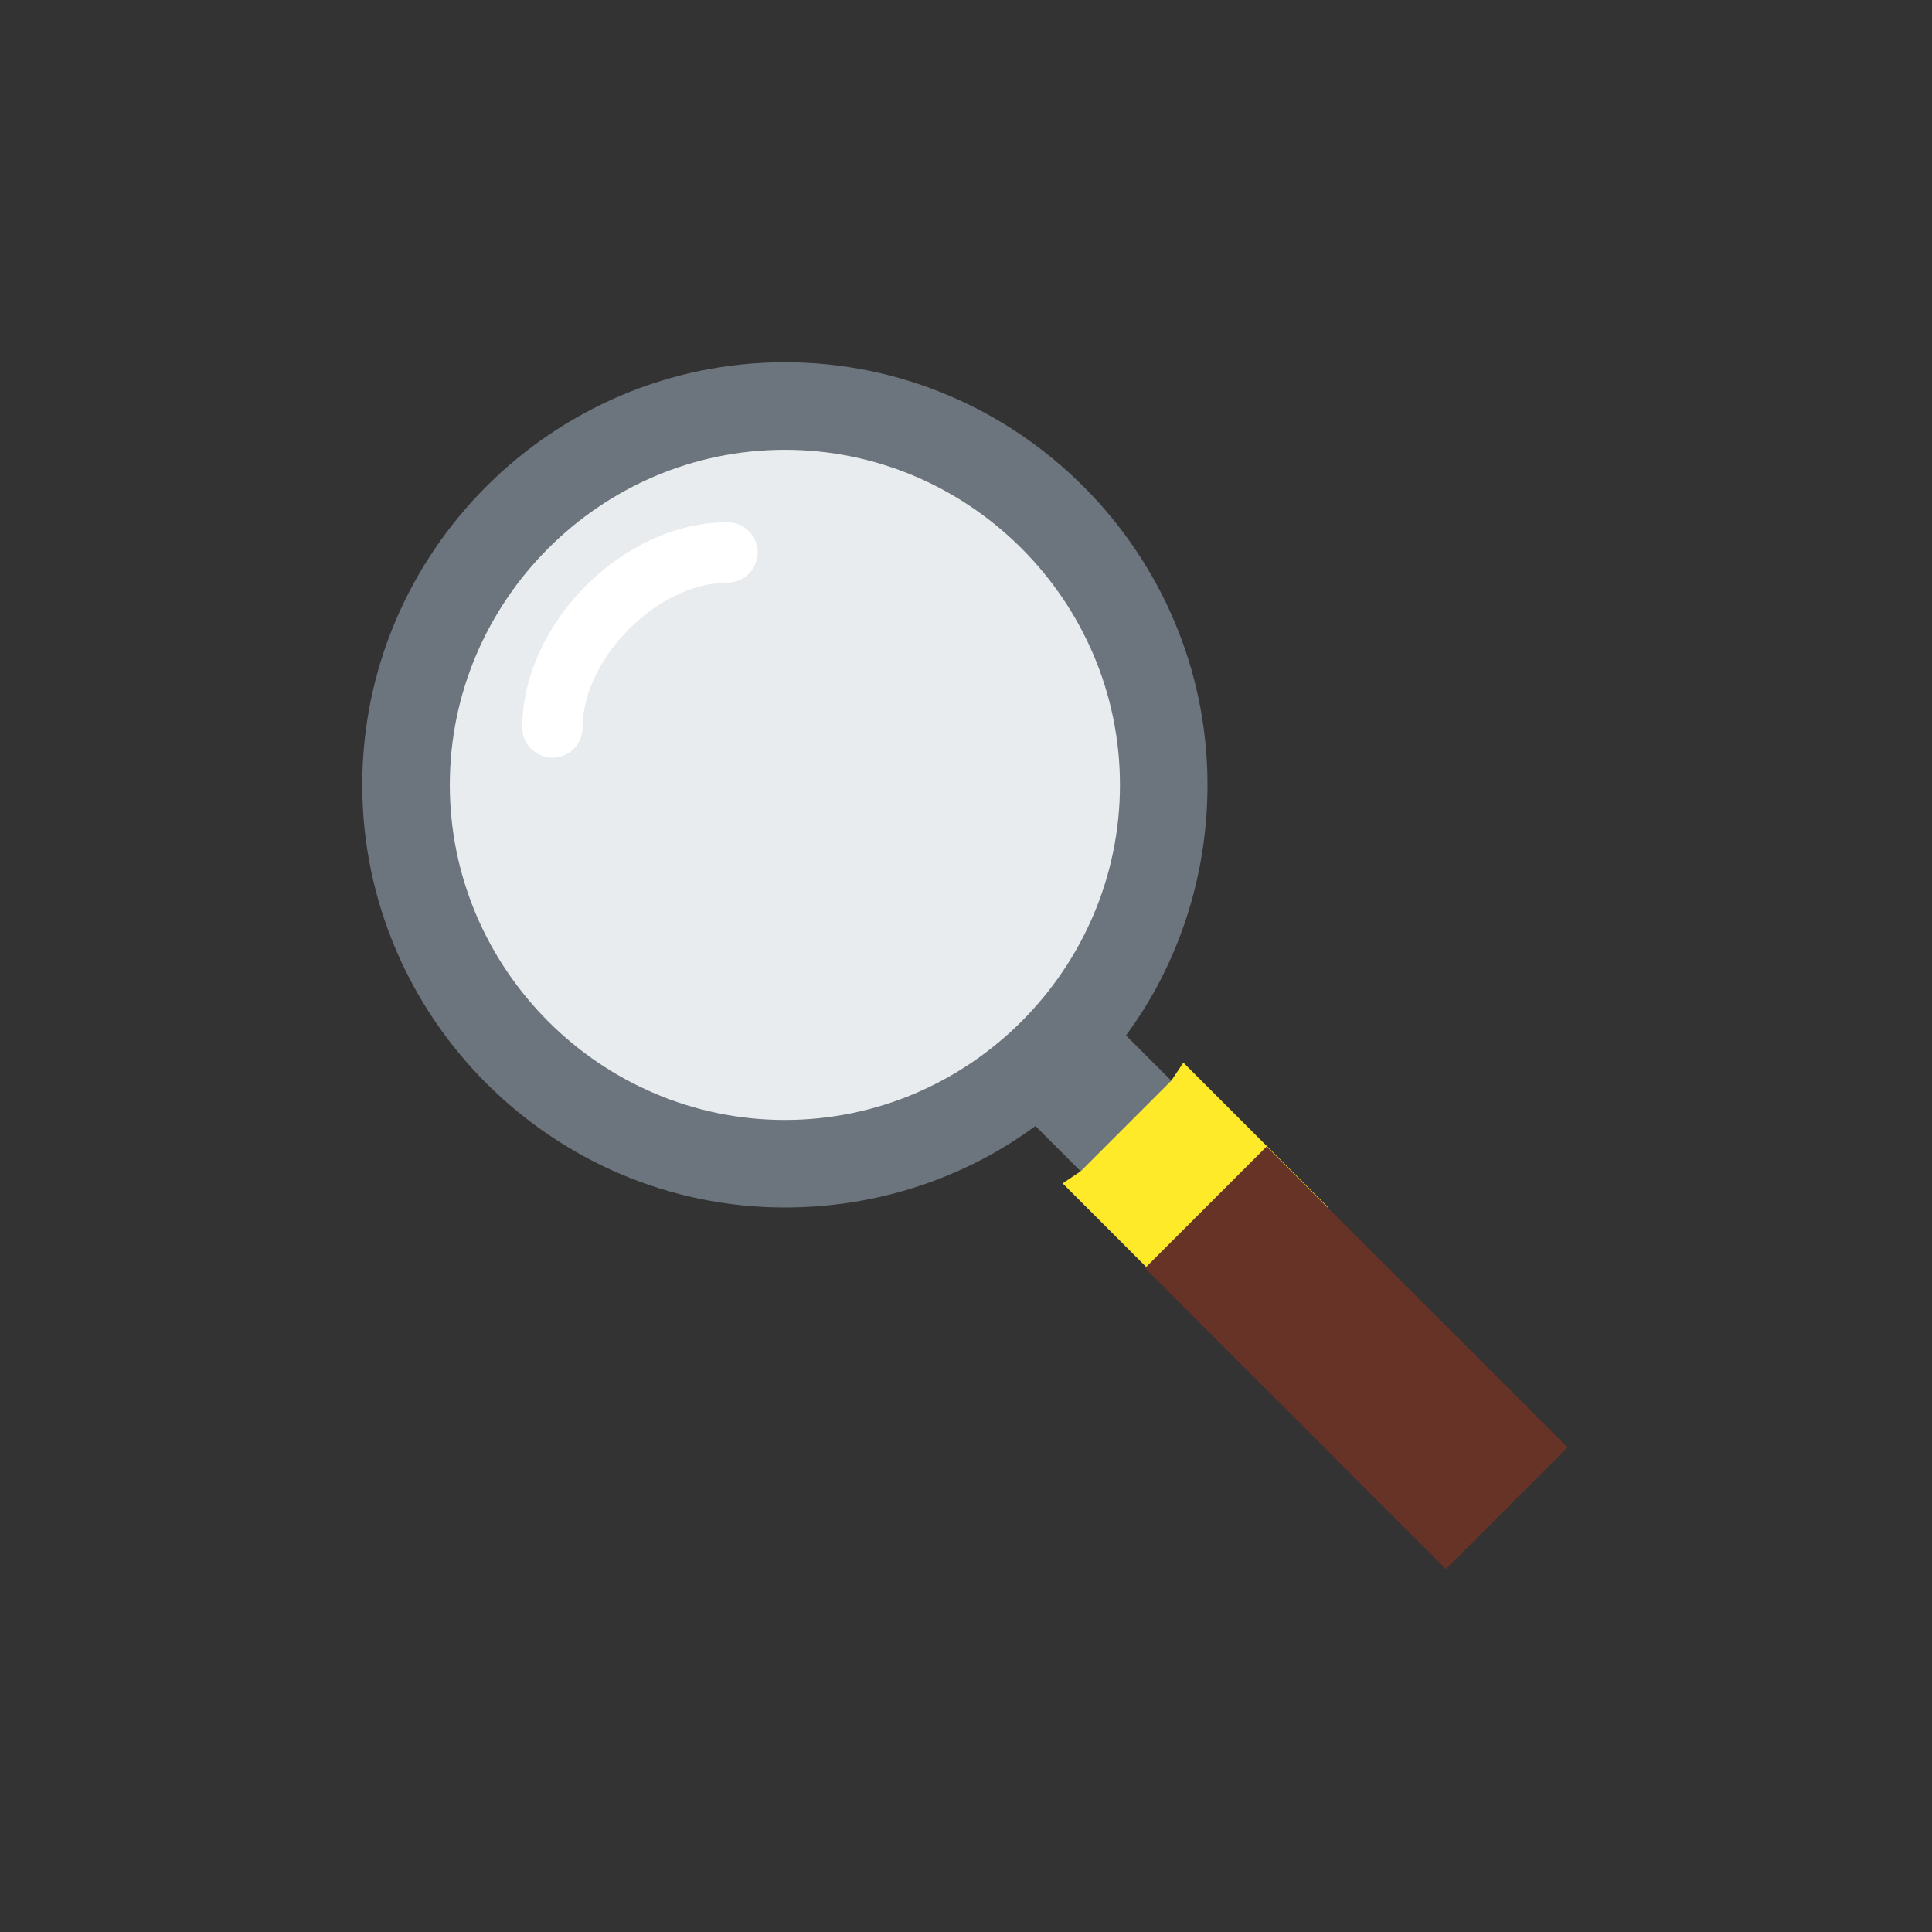 <?xml version="1.0" encoding="utf-8"?>
<!-- Generator: Adobe Illustrator 25.1.0, SVG Export Plug-In . SVG Version: 6.00 Build 0)  -->
<svg version="1.1" id="Layer_1" xmlns="http://www.w3.org/2000/svg" xmlns:xlink="http://www.w3.org/1999/xlink" x="0px"
     y="0px"
     viewBox="0 0 64 64" style="enable-background:new 0 0 64 64;" xml:space="preserve">
<rect x="0" y="0" width="64" height="64" fill="#333333" stroke="none"/>
<style type="text/css">
	.st0{fill:#6C757D;}
	.st1{fill:#E9ECEF;}
	.st2{fill:#FFEA29;}
	.st3{fill:#673327;}
	.st4{fill:#FFFFFF;}
</style>
    <g>
		<path class="st0" d="M40,26c0,3.1-1,6-2.7,8.3L40,37l-3,3l-2.7-2.7C32,39,29.1,40,26,40c-7.7,0-14-6.3-14-14s6.3-14,14-14 S40,18.3,40,26z"/>
        <path class="st1" d="M26,14.9c6.1,0,11.1,5,11.1,11.1s-5,11.1-11.1,11.1s-11.1-5-11.1-11.1S19.9,14.9,26,14.9z"/>
        <polygon class="st2" points="44,40 40,44 35.2,39.2 35.8,38.8 38.8,35.8 39.2,35.2"/>
        <rect x="42.1" y="37.9" transform="matrix(0.707 -0.707 0.707 0.707 -18.631 44.979)" class="st3" width="5.7" height="14.1"/>
        <path class="st4" d="M24.1,17.3c0.5,0,1,0.4,1,1c0,0.5-0.4,1-1,1c-2.3,0-4.8,2.5-4.8,4.8c0,0.5-0.4,1-1,1c-0.5,0-1-0.4-1-1 C17.3,20.7,20.6,17.3,24.1,17.3z"/>
	</g>
</svg>
